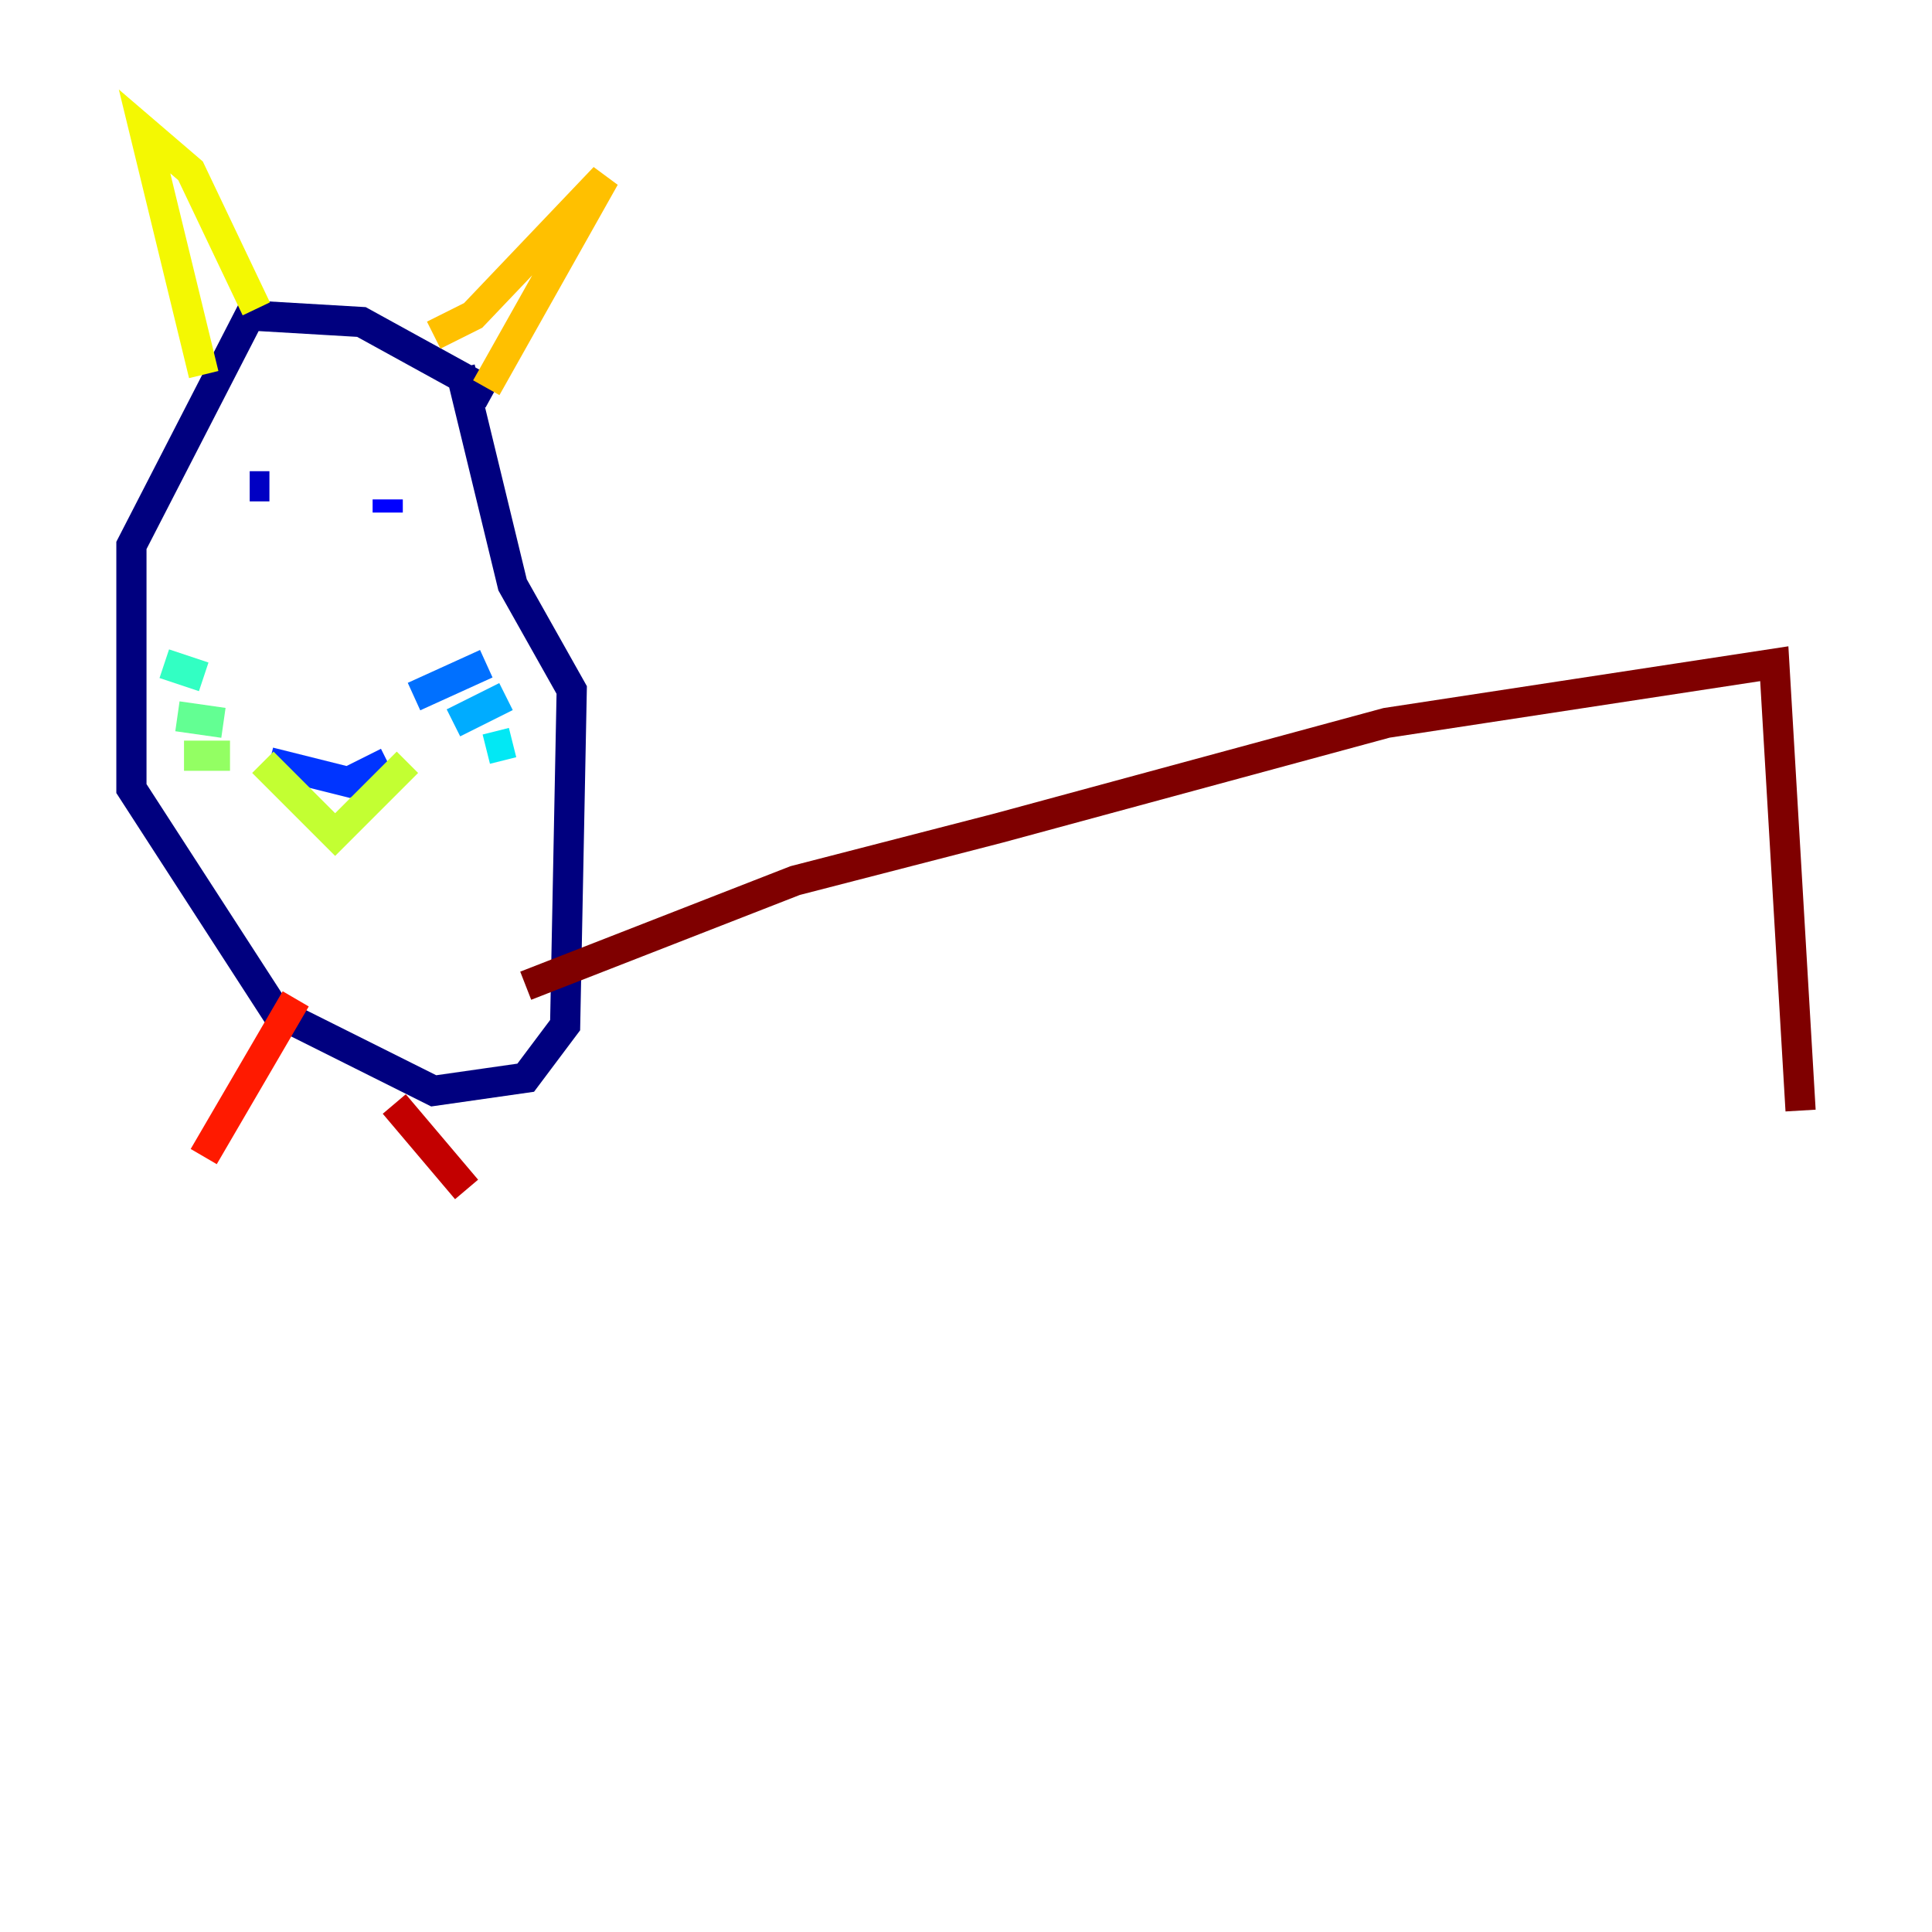 <?xml version="1.0" encoding="utf-8" ?>
<svg baseProfile="tiny" height="128" version="1.2" viewBox="0,0,128,128" width="128" xmlns="http://www.w3.org/2000/svg" xmlns:ev="http://www.w3.org/2001/xml-events" xmlns:xlink="http://www.w3.org/1999/xlink"><defs /><polyline fill="none" points="32.653,26.122 23.946,21.333 16.544,20.898 8.707,36.136 8.707,52.245 18.286,67.048 28.735,72.272 34.83,71.401 37.442,67.918 37.878,45.714 33.959,38.748 30.476,24.381" stroke="#00007f" stroke-width="2" /><polyline fill="none" points="16.544,32.218 17.85,32.218" stroke="#0000c3" stroke-width="2" /><polyline fill="none" points="25.687,33.088 25.687,33.959" stroke="#0000ff" stroke-width="2" /><polyline fill="none" points="17.85,50.503 23.075,51.809 25.687,50.503" stroke="#0034ff" stroke-width="2" /><polyline fill="none" points="27.429,46.15 32.218,43.973" stroke="#0070ff" stroke-width="2" /><polyline fill="none" points="30.041,47.891 33.524,46.15" stroke="#00acff" stroke-width="2" /><polyline fill="none" points="32.218,49.633 33.959,49.197" stroke="#02e8f4" stroke-width="2" /><polyline fill="none" points="13.497,44.843 10.884,43.973" stroke="#32ffc3" stroke-width="2" /><polyline fill="none" points="14.803,47.891 11.755,47.456" stroke="#63ff93" stroke-width="2" /><polyline fill="none" points="15.238,50.068 12.191,50.068" stroke="#93ff63" stroke-width="2" /><polyline fill="none" points="17.415,50.503 22.204,55.292 26.993,50.503" stroke="#c3ff32" stroke-width="2" /><polyline fill="none" points="13.497,24.816 9.578,8.707 12.626,11.32 16.98,20.463" stroke="#f4f802" stroke-width="2" /><polyline fill="none" points="28.735,22.204 31.347,20.898 40.054,11.755 32.218,25.687" stroke="#ffc000" stroke-width="2" /><polyline fill="none" points="31.782,22.64 31.782,22.64" stroke="#ff8900" stroke-width="2" /><polyline fill="none" points="12.626,19.157 12.626,19.157" stroke="#ff5100" stroke-width="2" /><polyline fill="none" points="19.592,66.177 13.497,76.626" stroke="#ff1a00" stroke-width="2" /><polyline fill="none" points="26.122,73.143 30.912,78.803" stroke="#c30000" stroke-width="2" /><polyline fill="none" points="34.83,65.306 52.68,58.34 66.177,54.857 91.864,47.891 117.551,43.973 119.293,73.578" stroke="#7f0000" stroke-width="2" /></svg>